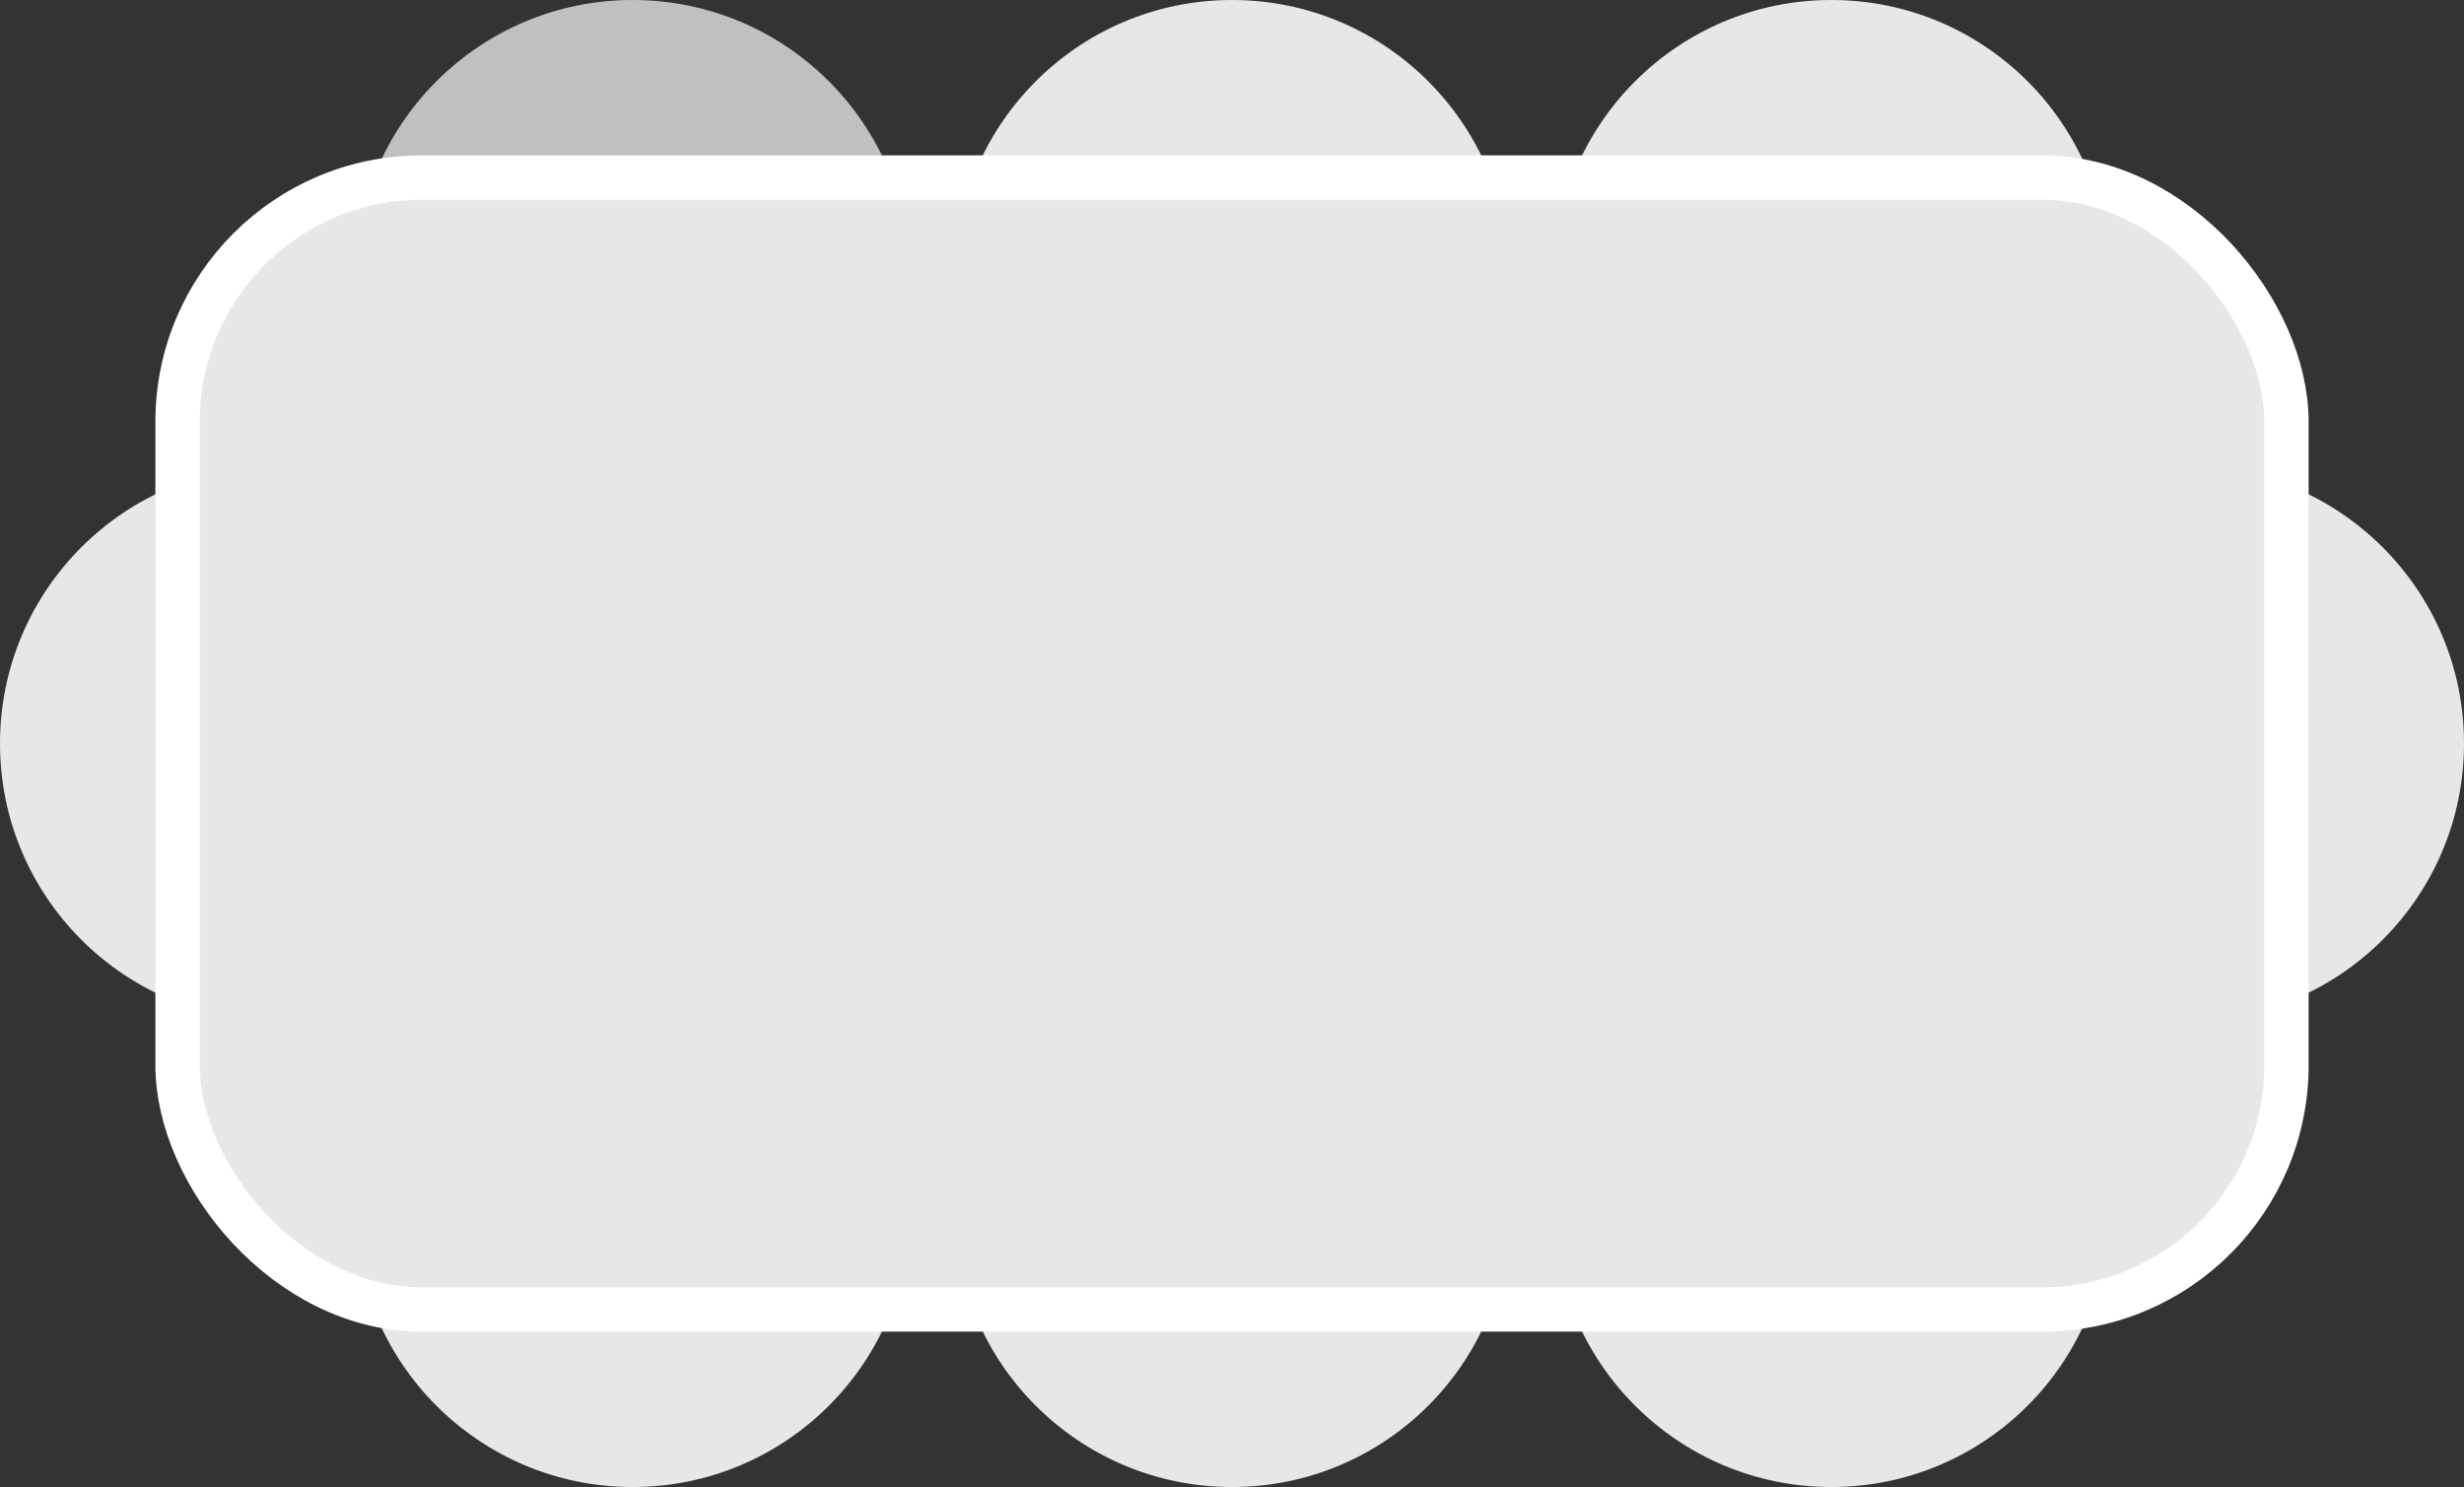 <svg width="111" height="67" viewBox="0 0 111 67" fill="none" xmlns="http://www.w3.org/2000/svg">
<rect x="0" y="0" width="111" height="67" fill="#333333" stroke="none"/>
<circle cx="28.5" cy="12.5" r="12.5" fill="#C0C0C0"/>
<circle cx="28.5" cy="54.5" r="12.5" fill="#E6E7E7"/>
<circle cx="55.5" cy="12.5" r="12.5" fill="#E6E7E7"/>
<circle cx="82.5" cy="12.5" r="12.5" fill="#E6E7E7"/>
<circle cx="98.5" cy="33.5" r="12.5" fill="#E6E7E7"/>
<circle cx="12.5" cy="33.5" r="12.5" fill="#E6E7E7"/>
<circle cx="55.5" cy="54.5" r="12.5" fill="#E6E7E7"/>
<circle cx="82.5" cy="54.5" r="12.5" fill="#E6E7E7"/>
<rect x="8" y="8" width="95" height="51" rx="11" fill="#E6E7E7" stroke="white" stroke-width="2"/>
</svg>

